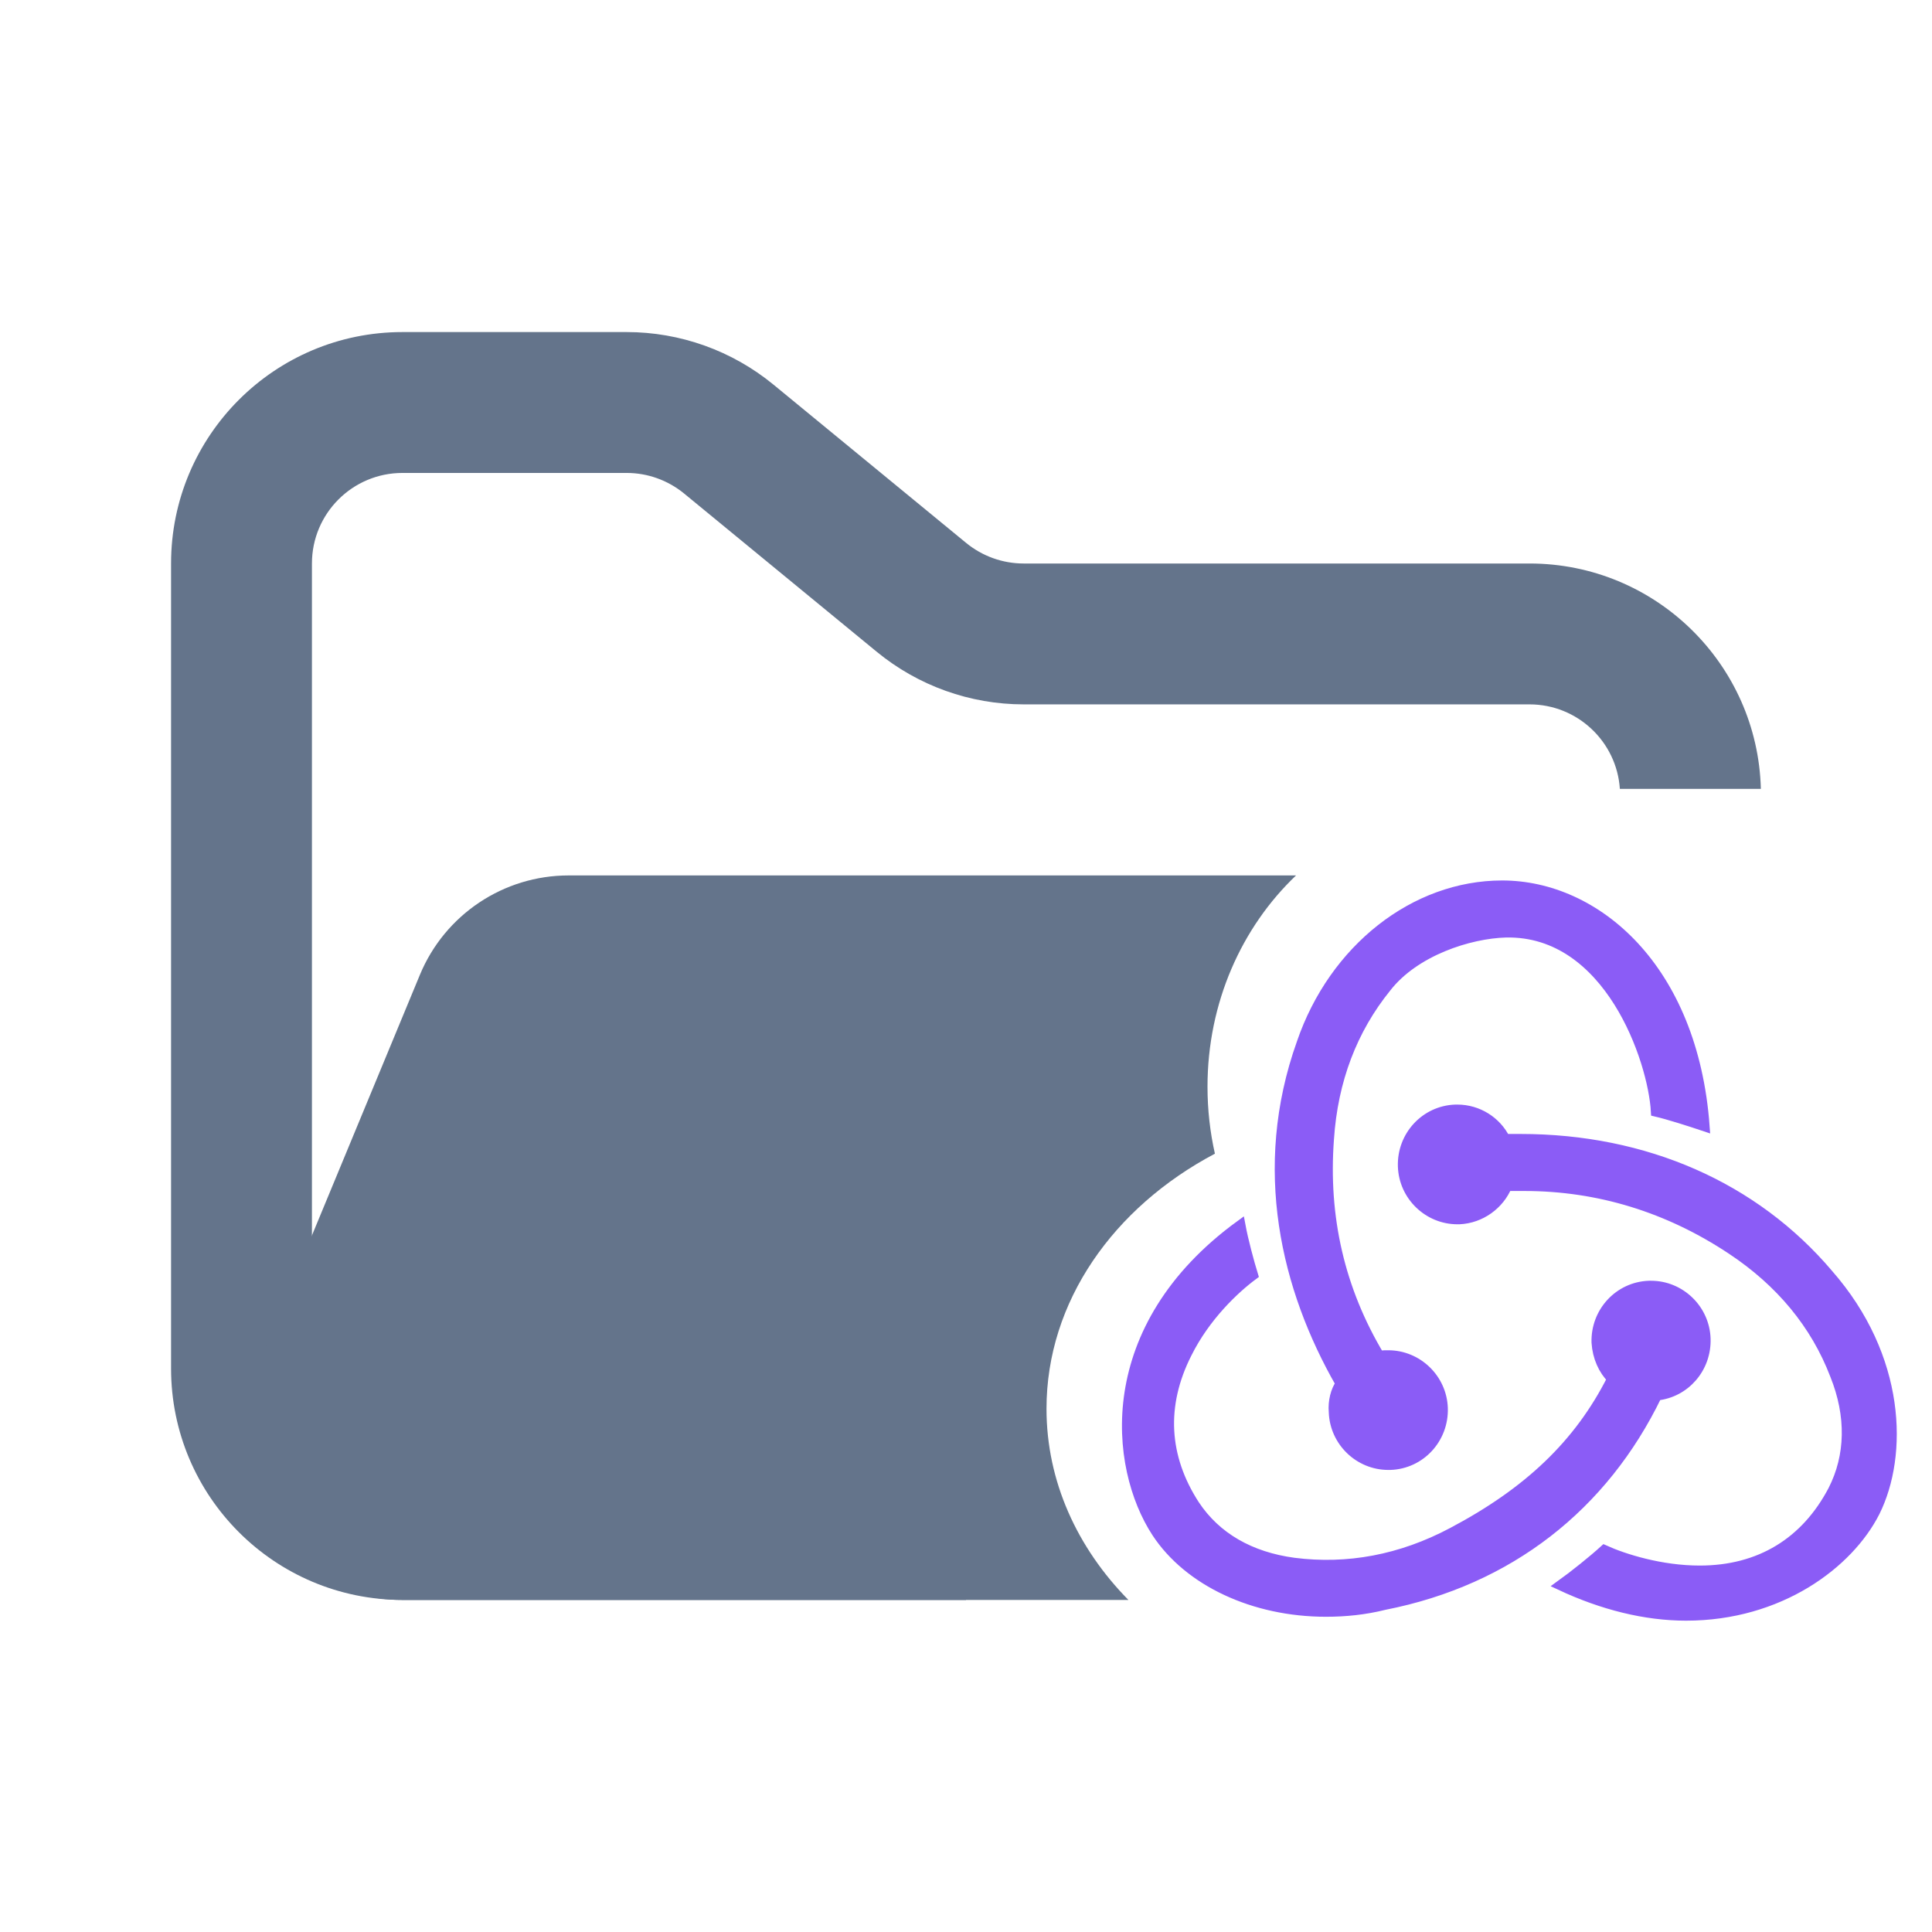 <svg width="48" height="48" viewBox="0 0 48 48" fill="none" xmlns="http://www.w3.org/2000/svg">
<path fill-rule="evenodd" clip-rule="evenodd" d="M10 8.25C6.824 8.25 4.25 10.824 4.25 14V34C4.25 37.176 6.824 39.75 10 39.75H24V36.25H10C8.757 36.25 7.75 35.243 7.75 34V14C7.75 12.757 8.757 11.75 10 11.75H15.568C16.089 11.75 16.593 11.931 16.996 12.261L21.782 16.193C22.811 17.038 24.101 17.5 25.432 17.5H38C39.192 17.5 40.168 18.427 40.245 19.6H43.748C43.669 16.494 41.126 14 38 14H25.432C24.911 14 24.407 13.819 24.004 13.489L19.218 9.557C18.189 8.712 16.899 8.25 15.568 8.25H10Z" fill="#64748B"/>
<path fill-rule="evenodd" clip-rule="evenodd" d="M32.2 21.75L21.704 21.75H15.182L14.127 21.75C12.509 21.75 11.051 22.725 10.432 24.22L6.29 34.219C5.2 36.853 7.135 39.75 9.986 39.75H28.035C26.763 38.457 26 36.803 26 35C26 32.334 27.669 29.993 30.184 28.663C30.064 28.13 30 27.573 30 27C30 24.909 30.851 23.033 32.2 21.75Z" fill="#64748B"/>
<path d="M41.165 34.669C41.866 34.596 42.398 33.988 42.374 33.258C42.35 32.529 41.745 31.945 41.02 31.945H40.972C40.222 31.97 39.642 32.602 39.666 33.356C39.69 33.721 39.835 34.036 40.053 34.255C39.231 35.885 37.973 37.076 36.087 38.073C34.806 38.754 33.476 38.997 32.147 38.827C31.059 38.681 30.212 38.195 29.68 37.392C28.907 36.201 28.834 34.912 29.487 33.623C29.946 32.699 30.672 32.018 31.131 31.678C31.034 31.362 30.889 30.827 30.817 30.438C27.311 32.991 27.673 36.444 28.737 38.073C29.535 39.289 31.155 40.043 32.944 40.043C33.428 40.043 33.911 39.994 34.395 39.873C37.49 39.265 39.835 37.417 41.165 34.669ZM45.42 31.654C43.583 29.489 40.875 28.298 37.78 28.298H37.393C37.176 27.86 36.716 27.568 36.209 27.568H36.16C35.411 27.593 34.83 28.225 34.855 28.979C34.879 29.708 35.483 30.292 36.209 30.292H36.257C36.789 30.268 37.248 29.927 37.441 29.465H37.877C39.714 29.465 41.455 30 43.027 31.046C44.236 31.848 45.106 32.894 45.59 34.158C46.001 35.179 45.977 36.176 45.541 37.028C44.864 38.316 43.728 39.021 42.229 39.021C41.262 39.021 40.343 38.73 39.859 38.511C39.593 38.754 39.11 39.143 38.771 39.386C39.811 39.873 40.875 40.14 41.89 40.14C44.212 40.14 45.928 38.851 46.581 37.562C47.282 36.152 47.234 33.721 45.42 31.654ZM33.138 35.082C33.162 35.812 33.766 36.395 34.492 36.395H34.54C35.29 36.371 35.87 35.739 35.846 34.985C35.822 34.255 35.217 33.672 34.492 33.672H34.444C34.395 33.672 34.322 33.672 34.274 33.696C33.283 32.043 32.872 30.243 33.017 28.298C33.114 26.839 33.597 25.575 34.444 24.529C35.145 23.629 36.499 23.191 37.417 23.167C39.98 23.118 41.068 26.328 41.141 27.617C41.455 27.69 41.987 27.86 42.35 27.982C42.06 24.043 39.642 22 37.321 22C35.145 22 33.138 23.581 32.34 25.915C31.228 29.027 31.953 32.018 33.307 34.377C33.186 34.547 33.114 34.815 33.138 35.082Z" fill="#8B5CF6" stroke="#8B5CF6" stroke-width="0.25"/>
</svg>
